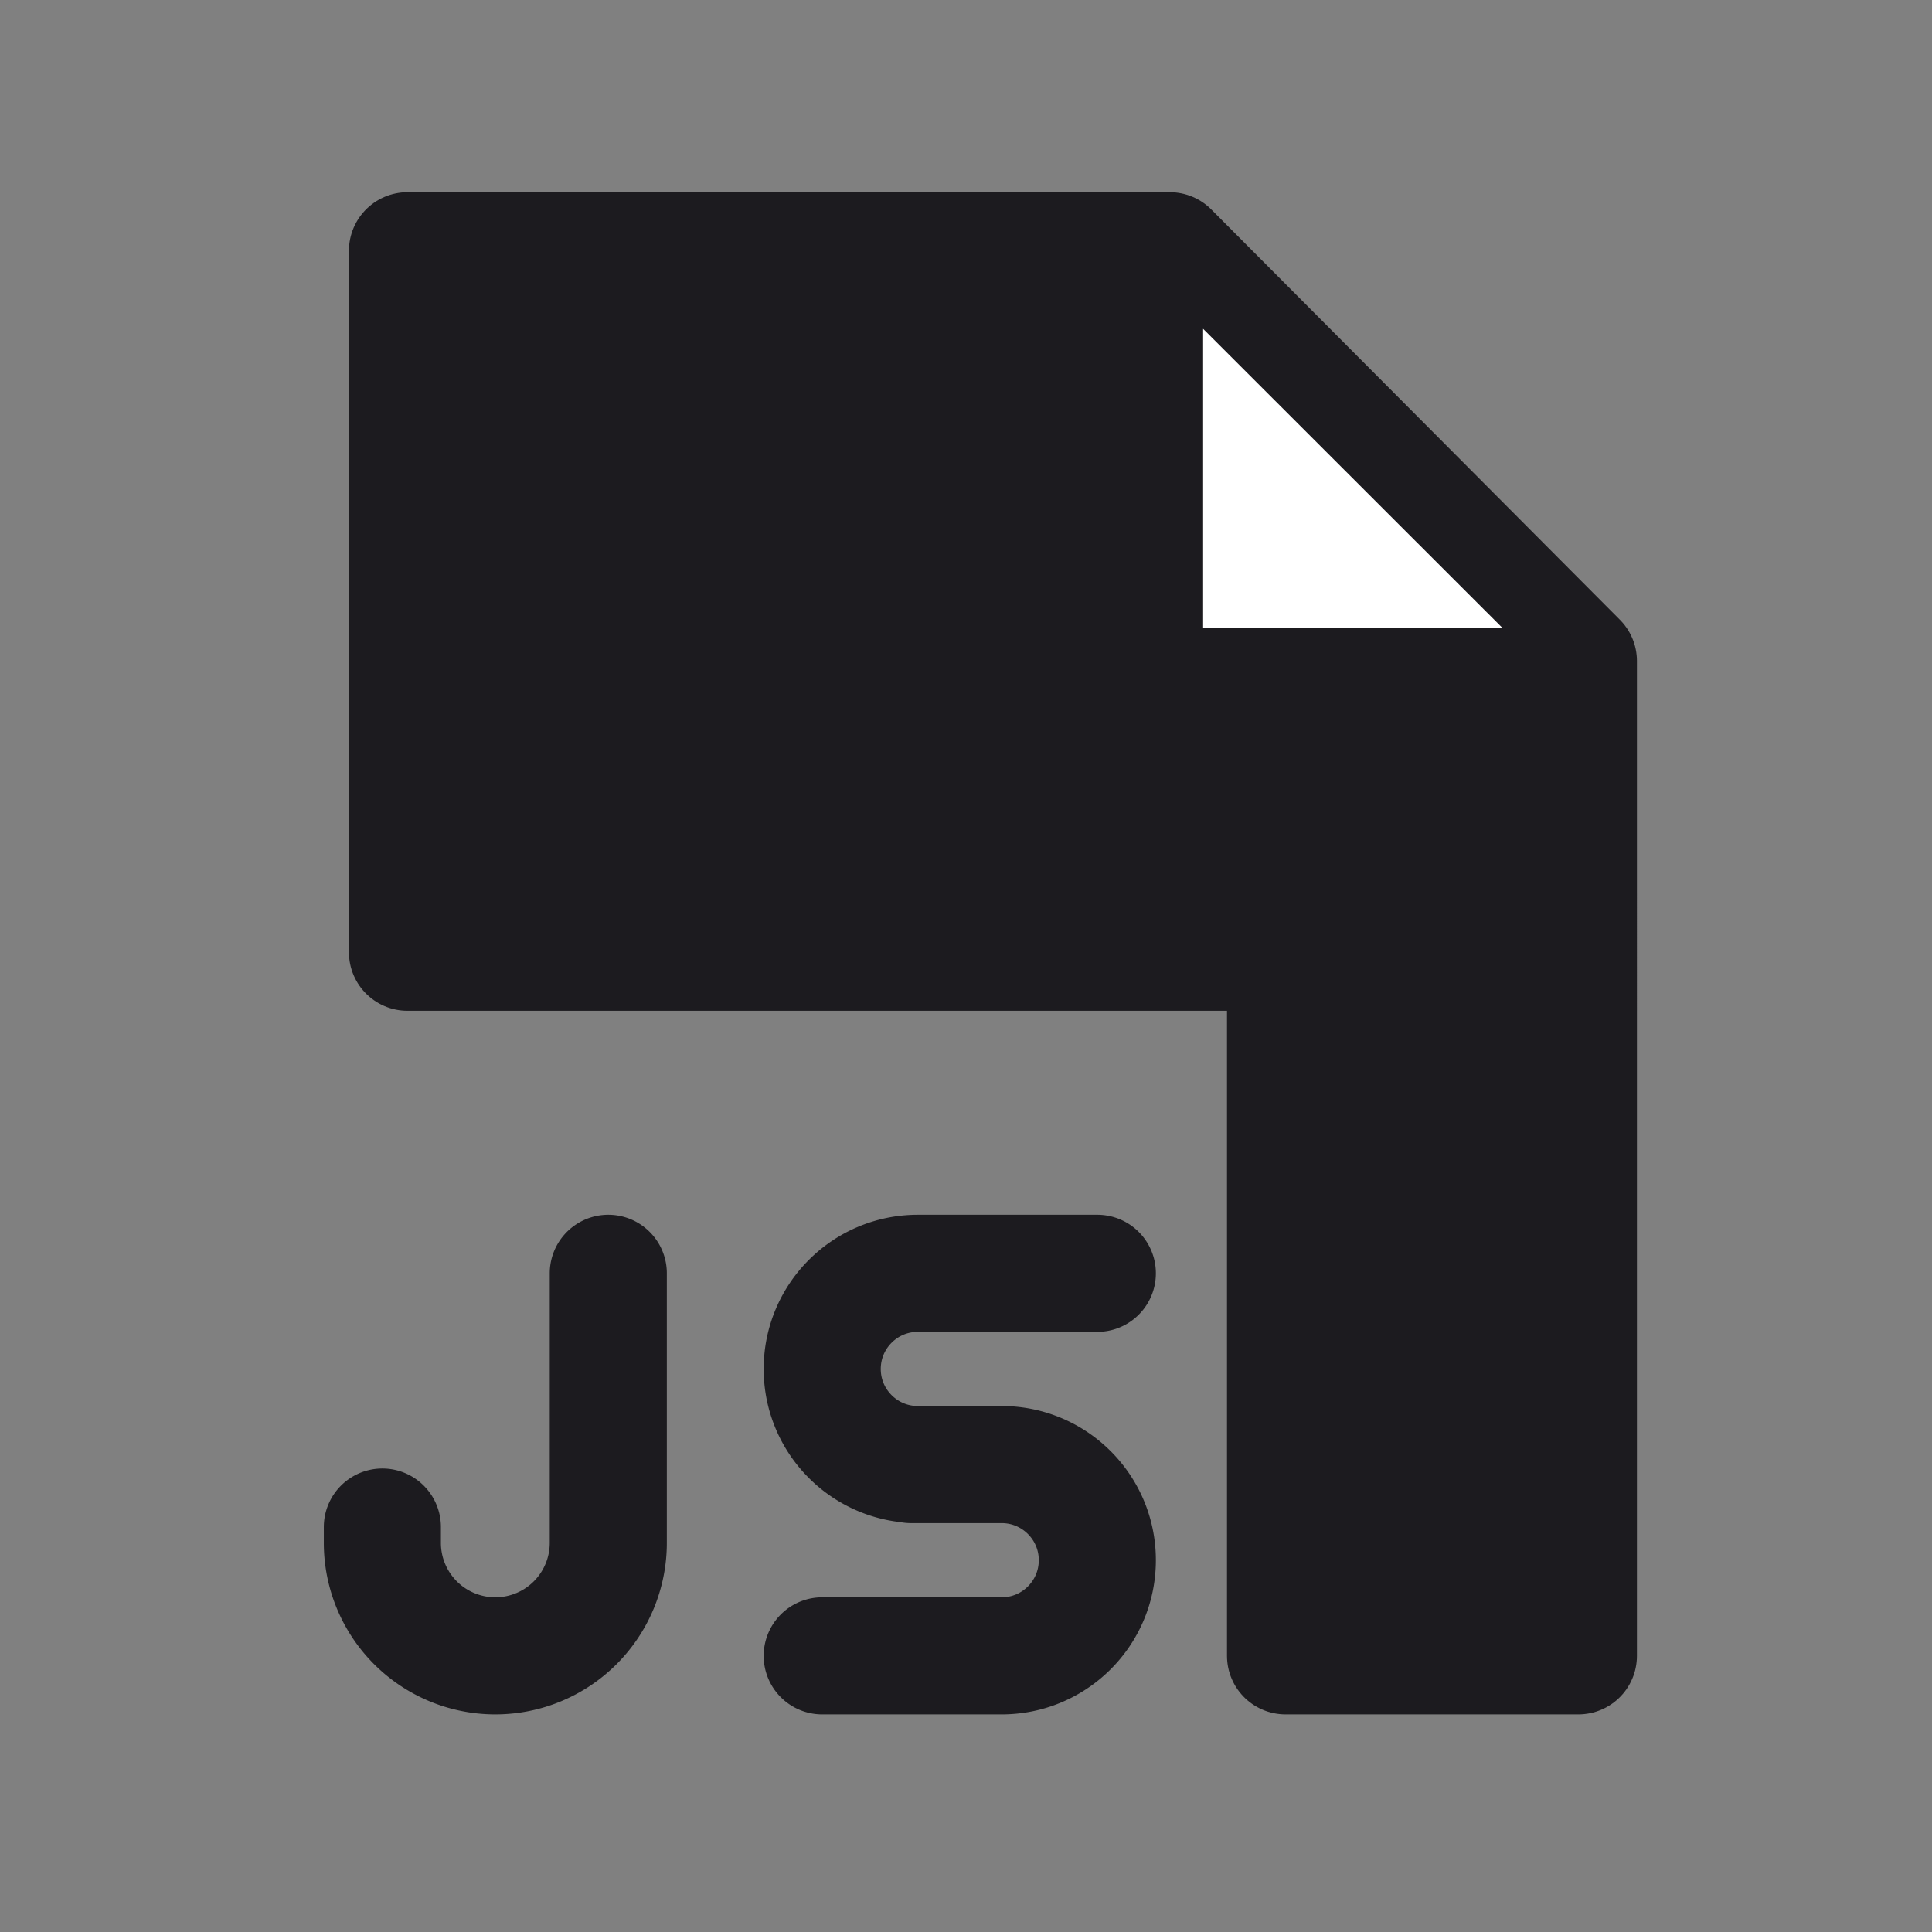 <svg width="33" height="33" fill="none" xmlns="http://www.w3.org/2000/svg"><rect width="100%" height="100%" fill="#808080" stroke="none"/><path d="M10.39 21.749v4.605a1.93 1.93 0 0 1-1.929 1.929v0a1.93 1.93 0 0 1-1.93-1.93v-.27M18.743 21.749h-3.065c-.902 0-1.634.731-1.634 1.634v0c0 .902.732 1.633 1.634 1.633h1.505M15.561 25.016h1.548c.902 0 1.634.731 1.634 1.633v0c0 .903-.732 1.634-1.634 1.634h-3.065" stroke="#1C1B1F" stroke-width="2" stroke-linecap="round"/><path d="M19.981 4.283H6.96v11.982h14.998v12.018h5.002V11.291l-6.979-7.008Z" fill="#1C1B1F"/><path d="M19.981 4.283H6.96v11.982h14.998v12.018h5.002V11.291l-6.979-7.008Z" stroke="#1C1B1F" stroke-width="2" stroke-linecap="round" stroke-linejoin="round"/><path d="M20.05 11.224V4.41l6.818 6.813h-6.819Z" fill="#fff" stroke="#1C1B1F" stroke-linecap="round" stroke-linejoin="round"/></svg>